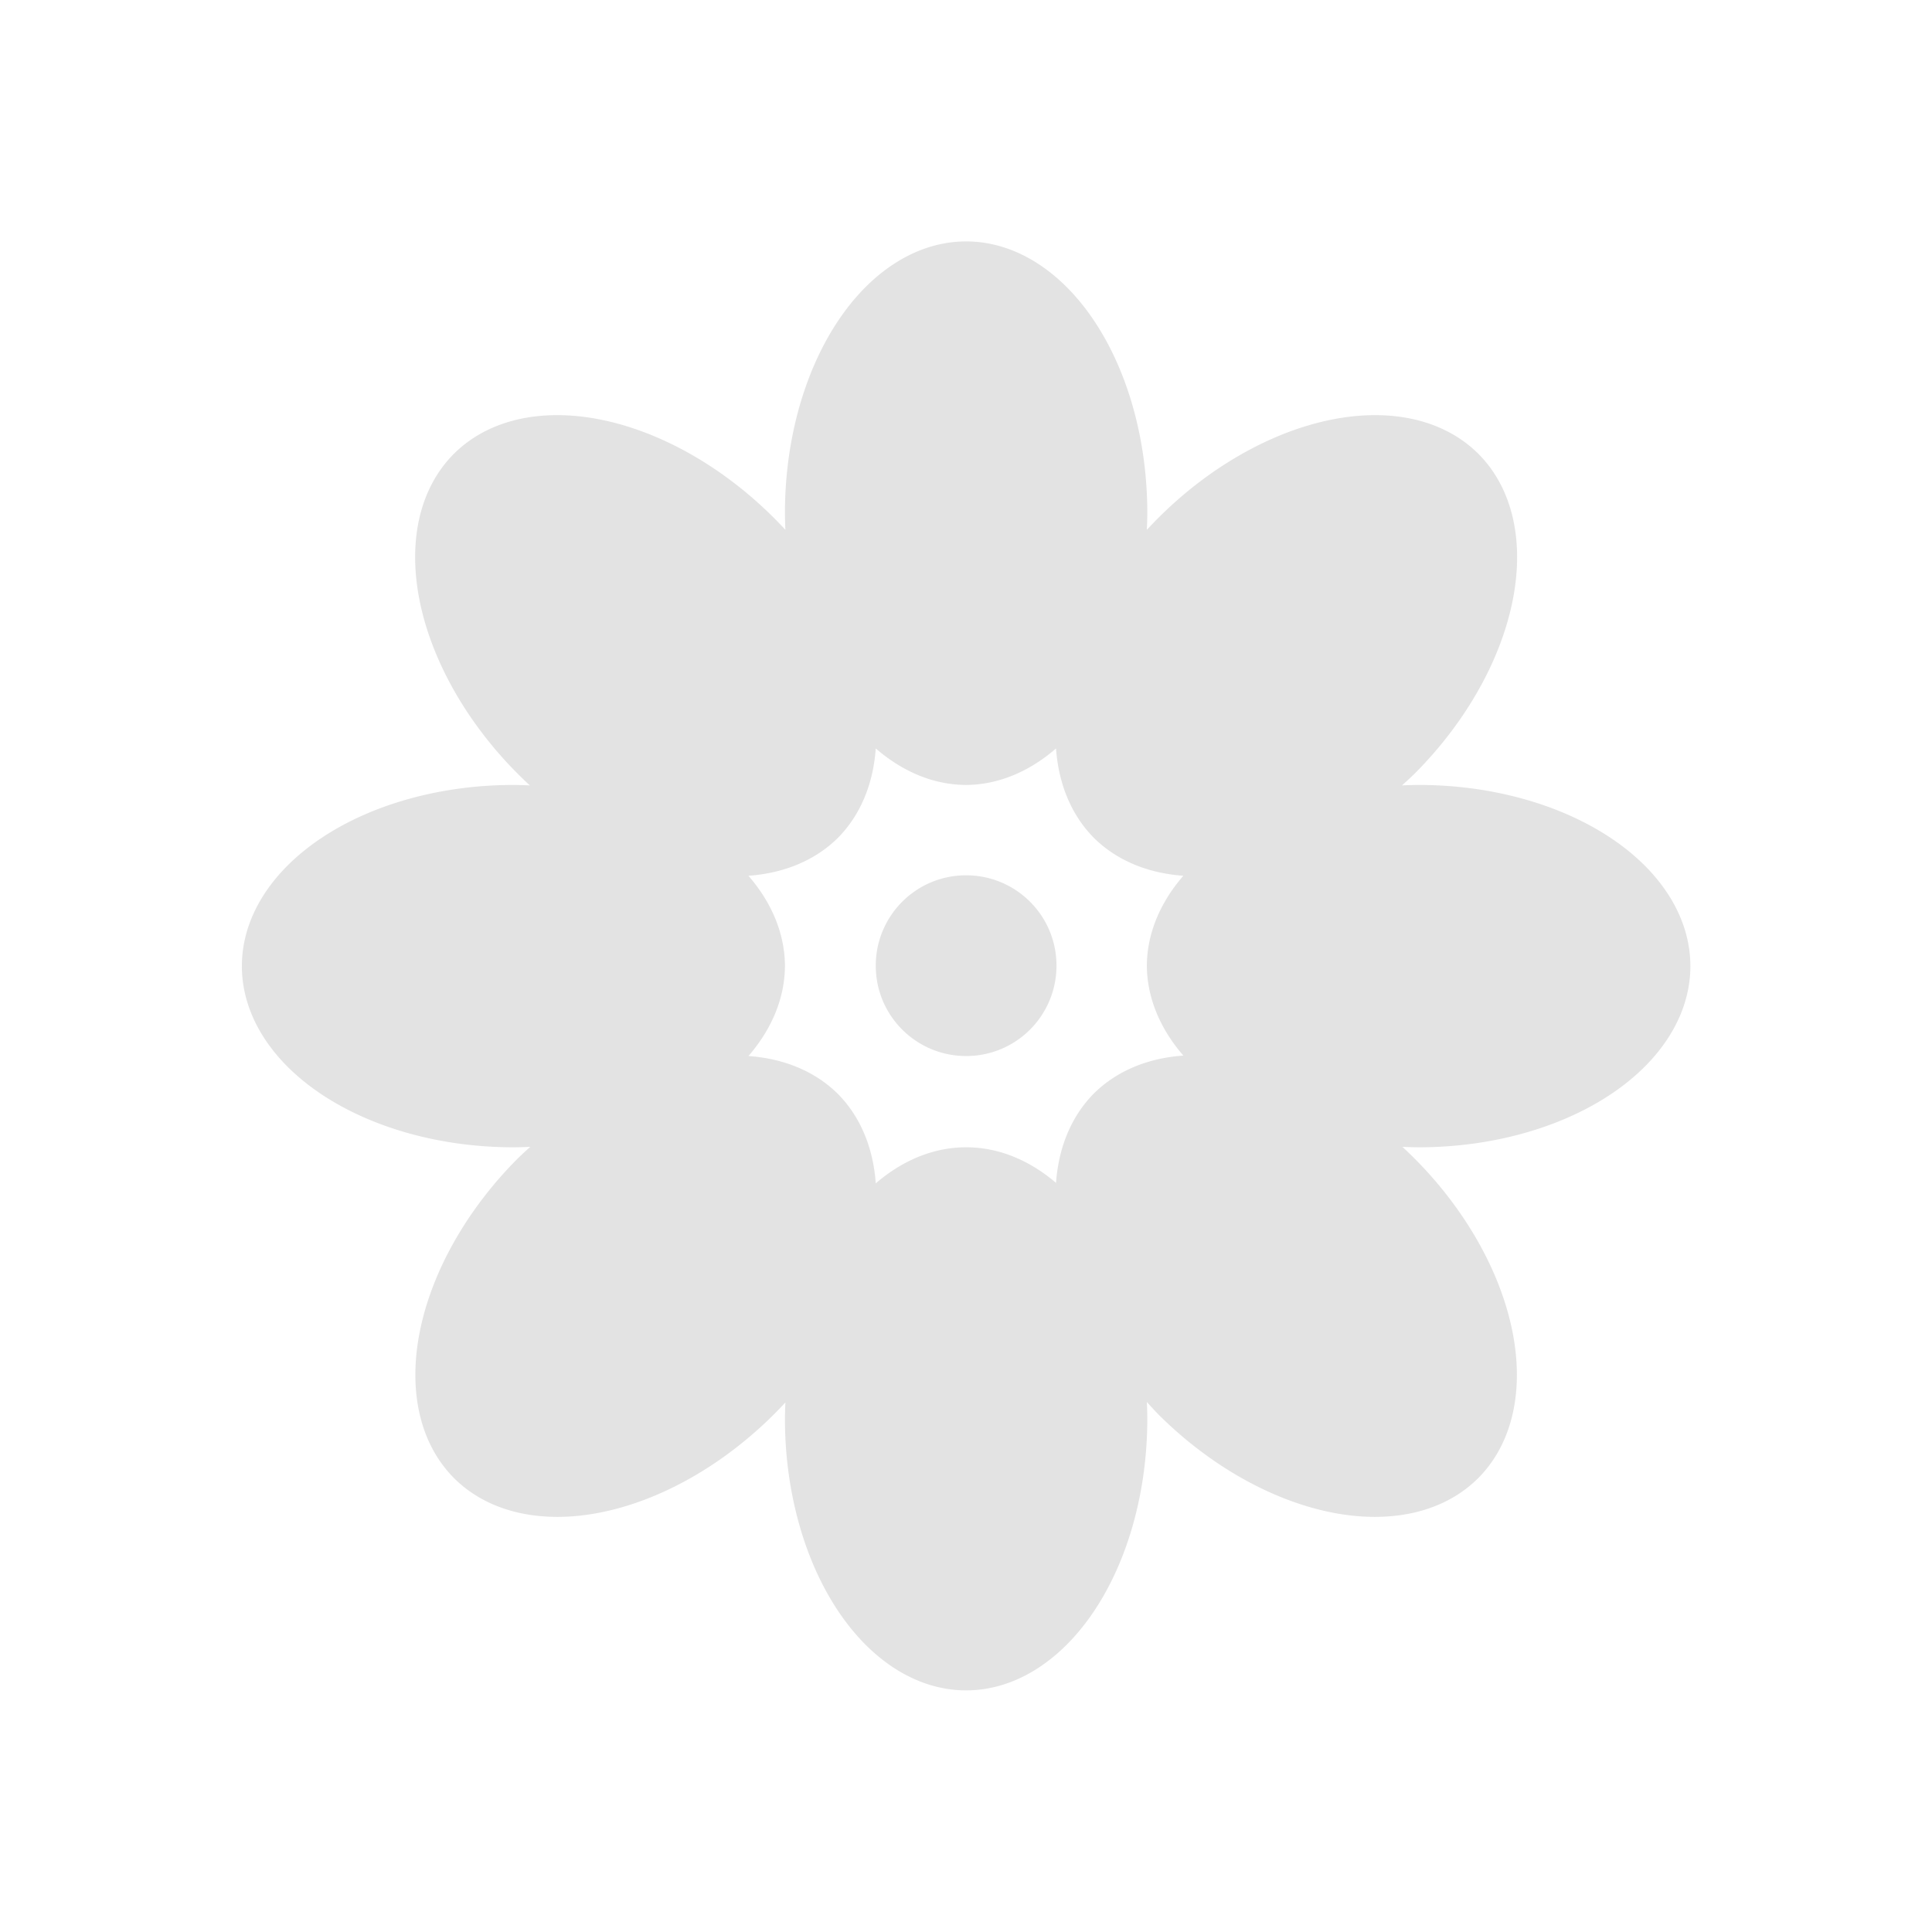<?xml version="1.0" encoding="UTF-8" standalone="no"?>
<!-- Created with Inkscape (http://www.inkscape.org/) -->

<svg
   xmlns:dc="http://purl.org/dc/elements/1.1/"
   xmlns:cc="http://creativecommons.org/ns#"
   xmlns:rdf="http://www.w3.org/1999/02/22-rdf-syntax-ns#"
   xmlns:svg="http://www.w3.org/2000/svg"
   xmlns="http://www.w3.org/2000/svg"
   xmlns:sodipodi="http://sodipodi.sourceforge.net/DTD/sodipodi-0.dtd"
   xmlns:inkscape="http://www.inkscape.org/namespaces/inkscape"
   width="22"
   height="22"
   viewBox="0 0 5.821 5.821"
   version="1.1"
   id="main"
   inkscape:version="0.92+devel (039bd1db37, 2017-09-02, custom)"
   sodipodi:docname="im-icq.svg">
  <defs
     id="ol-defs">
    <style
       id="current-color-scheme">      .ColorScheme-Text {
        color:#d0d0d0;
        stop-color:#d0d0d0;
      }
      .ColorScheme-Background {
        color:#212121;
        stop-color:#212121;
      }
      .ColorScheme-Highlight {
        color:#0039a9;
        stop-color:#0039a9;
      }
      .ColorScheme-ViewText {
        color:#d0d0d0;
        stop-color:#d0d0d0;
      }
      .ColorScheme-ViewBackground {
        color:#19191b;
        stop-color:#19191b;
      }
      .ColorScheme-ViewHover {
        color:#005cc7;
        stop-color:#005cc7;
      }
      .ColorScheme-ViewFocus{
        color:#002466;
        stop-color:#002466;
      }
      .ColorScheme-ButtonText {
        color:#d0d0d0;
        stop-color:#d0d0d0;
      }
      .ColorScheme-ButtonBackground {
        color:#232323;
        stop-color:#232323;                             
      }                                                 
      .ColorScheme-ButtonHover {                        
        color:#005cc7;                                  
        stop-color:#005cc7;                             
      }                                                 
      .ColorScheme-ButtonFocus{                         
        color:#0039a9;                                  
        stop-color:#0039a9;                             
      }</style>
  </defs>
  <sodipodi:namedview
     id="base"
     pagecolor="#002466"
     bordercolor="#ffffff"
     borderopacity="0.30"
     inkscape:pageopacity="1"
     inkscape:pageshadow="2"
     inkscape:zoom="40.551468"
     inkscape:document-units="px"
     inkscape:current-layer="main"
     inkscape:document-rotation="0"
     showgrid="false"
     inkscape:showpageshadow="false"
     borderlayer="true"
     inkscape:window-width="1920"
     inkscape:window-height="1025"
     inkscape:window-x="0"
     inkscape:window-y="26"
     inkscape:window-maximized="1"
     units="px"
     inkscape:cx="4.0666161"
     inkscape:cy="7.9030554" />
  <g
     id="g848"
     inkscape:label="#im-icq"
     transform="scale(1.375)"
     style="stroke-width:0.727">
    <path
       style="fill:none;stroke-width:0.149"
       d="M -5.5e-8,-3e-8 H 4.233 V 4.233 H -5.5e-8 Z"
       id="boundary"
       inkscape:label="#boundary"
       inkscape:connector-curvature="0" />
    <path
       inkscape:label="#"
       style="opacity:0.6;stroke-width:0.192"
       inkscape:connector-curvature="0"
       d="m 2.117,0.529 a 0.397,0.595 0 0 0 -0.397,0.595 0.397,0.595 0 0 0 0.001,0.037 0.595,0.397 45 0 0 -0.025,-0.026 0.595,0.397 45 0 0 -0.701,-0.141 0.595,0.397 45 0 0 0.14,0.702 0.595,0.397 45 0 0 0.026,0.025 0.595,0.397 0 0 0 -0.036,-0.001 0.595,0.397 0 0 0 -0.595,0.397 0.595,0.397 0 0 0 0.595,0.397 0.595,0.397 0 0 0 0.037,-0.001 0.397,0.595 45 0 0 -0.027,0.025 0.397,0.595 45 0 0 -0.14,0.701 0.397,0.595 45 0 0 0.701,-0.14 0.397,0.595 45 0 0 0.025,-0.026 0.397,0.595 0 0 0 -0.001,0.036 0.397,0.595 0 0 0 0.397,0.595 0.397,0.595 0 0 0 0.397,-0.595 0.397,0.595 0 0 0 -0.001,-0.037 0.595,0.397 45 0 0 0.025,0.027 0.595,0.397 45 0 0 0.701,0.14 0.595,0.397 45 0 0 -0.14,-0.701 0.595,0.397 45 0 0 -0.026,-0.025 0.595,0.397 0 0 0 0.036,0.001 0.595,0.397 0 0 0 0.595,-0.397 0.595,0.397 0 0 0 -0.595,-0.397 0.595,0.397 0 0 0 -0.037,0.001 0.397,0.595 45 0 0 0.027,-0.025 0.397,0.595 45 0 0 0.14,-0.702 0.397,0.595 45 0 0 -0.701,0.141 0.397,0.595 45 0 0 -0.025,0.026 0.397,0.595 0 0 0 0.001,-0.037 0.397,0.595 0 0 0 -0.397,-0.595 z M 2.314,1.64 a 0.397,0.595 45 0 0 0.083,0.196 0.397,0.595 45 0 0 0.196,0.083 0.595,0.397 0 0 0 -0.08,0.197 0.595,0.397 0 0 0 0.08,0.197 0.595,0.397 45 0 0 -0.196,0.083 0.595,0.397 45 0 0 -0.083,0.196 A 0.397,0.595 0 0 0 2.117,2.514 0.397,0.595 0 0 0 1.919,2.593 0.397,0.595 45 0 0 1.836,2.397 0.397,0.595 45 0 0 1.64,2.314 0.595,0.397 0 0 0 1.72,2.117 0.595,0.397 0 0 0 1.64,1.919 0.595,0.397 45 0 0 1.836,1.836 0.595,0.397 45 0 0 1.919,1.64 0.397,0.595 0 0 0 2.117,1.72 0.397,0.595 0 0 0 2.314,1.64 Z M 2.117,1.918 c -0.11,0 -0.198,0.089 -0.198,0.198 0,0.11 0.089,0.198 0.198,0.198 0.11,0 0.198,-0.089 0.198,-0.198 0,-0.11 -0.089,-0.198 -0.198,-0.198 z"
       fill="#d0d0d0"
       id="path839" />
  </g>
</svg>
